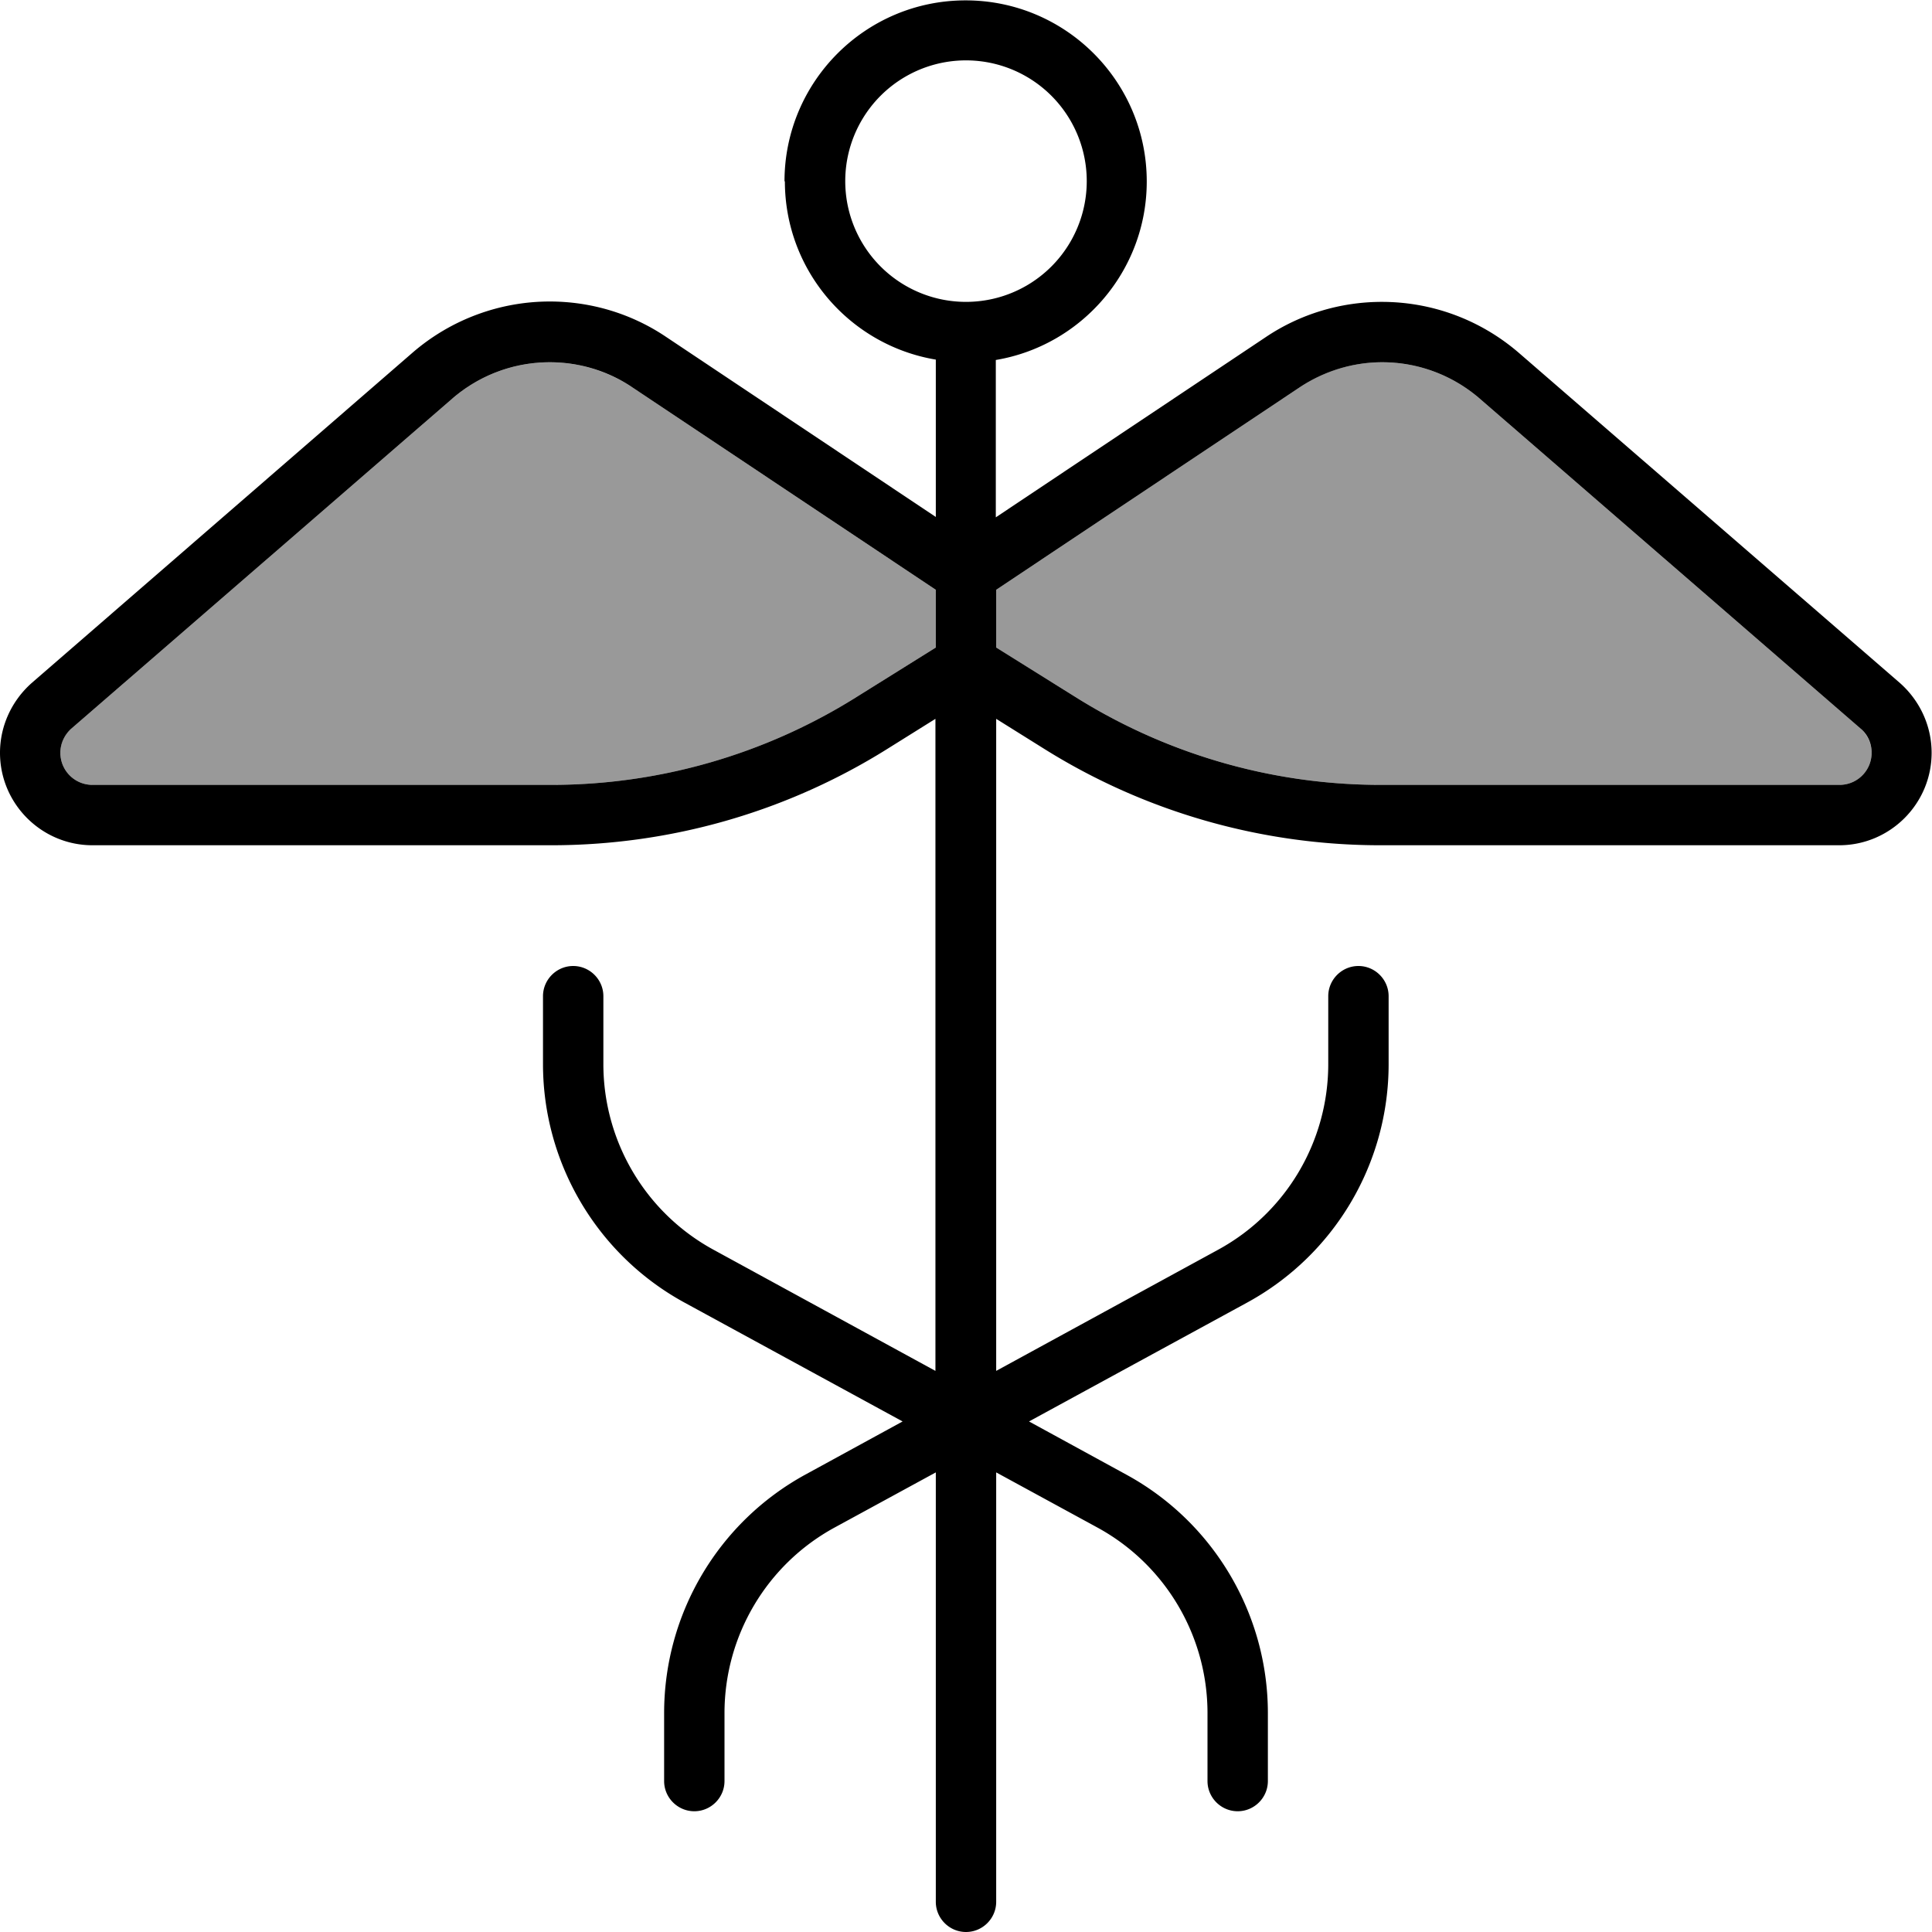 <svg fill="currentColor" xmlns="http://www.w3.org/2000/svg" viewBox="0 0 512 512"><!--! Font Awesome Pro 7.1.0 by @fontawesome - https://fontawesome.com License - https://fontawesome.com/license (Commercial License) Copyright 2025 Fonticons, Inc. --><path opacity=".4" fill="currentColor" d="M16 199.5c0 4.7 3.8 8.5 8.5 8.5l121.6 0c28.5 0 56.4-8 80.6-23.1l21.3-13.3 0-15.3-80.5-53.7c-6.5-4.3-14.1-6.6-21.8-6.6-9.5 0-18.6 3.4-25.8 9.6l-101 87.5c-1.9 1.6-2.9 3.9-2.9 6.4zm248-43.2l0 15.3 21.3 13.3C309.5 200 337.4 208 365.9 208l121.6 0c4.7 0 8.5-3.8 8.5-8.5 0-2.5-1.1-4.8-2.9-6.4l-101-87.5c-7.2-6.2-16.3-9.6-25.8-9.6-7.8 0-15.4 2.3-21.8 6.6L264 156.3z"/><path fill="currentColor" d="M256 16a32 32 0 1 1 0 64 32 32 0 1 1 0-64zM208 48c0 23.8 17.3 43.5 40 47.3l0 41.7-71.6-47.8c-9.1-6.1-19.8-9.3-30.7-9.3-13.3 0-26.2 4.8-36.3 13.5L8.4 181C3.1 185.7 0 192.4 0 199.5 0 213 11 224 24.5 224l121.6 0c31.5 0 62.3-8.8 89-25.5l12.8-8 0 172.8-58.8-32.1c-18-9.8-29.2-28.7-29.2-49.2l0-18c0-4.4-3.6-8-8-8s-8 3.6-8 8l0 18c0 26.3 14.4 50.6 37.5 63.2l57.8 31.5-25.8 14.1C190.4 403.4 176 427.6 176 454l0 18c0 4.4 3.6 8 8 8s8-3.6 8-8l0-18c0-20.5 11.2-39.4 29.2-49.2L248 390.2 248 504c0 4.4 3.6 8 8 8s8-3.6 8-8l0-113.8 26.8 14.6c18 9.8 29.2 28.7 29.2 49.2l0 18c0 4.4 3.6 8 8 8s8-3.6 8-8l0-18c0-26.3-14.4-50.6-37.5-63.2l-25.8-14.1 57.8-31.5C353.6 332.6 368 308.4 368 282l0-18c0-4.4-3.6-8-8-8s-8 3.6-8 8l0 18c0 20.5-11.2 39.4-29.2 49.2l-58.8 32.1 0-172.8 12.8 8c26.7 16.7 57.6 25.5 89 25.5l121.6 0c13.5 0 24.5-11 24.5-24.5 0-7.1-3.1-13.8-8.4-18.5l-101-87.5c-10.1-8.7-22.9-13.5-36.3-13.5-10.9 0-21.6 3.2-30.7 9.3l-71.6 47.8 0-41.7c22.7-3.8 40-23.6 40-47.3 0-26.5-21.5-48-48-48s-48 21.5-48 48zm40 108.3l0 15.3-21.3 13.3C202.5 200 174.6 208 146.1 208L24.5 208c-4.7 0-8.5-3.8-8.5-8.5 0-2.5 1.1-4.8 2.9-6.4l101-87.5c7.2-6.2 16.3-9.6 25.8-9.6 7.8 0 15.4 2.3 21.8 6.6L248 156.3zm16 0l80.5-53.7c6.5-4.3 14.1-6.6 21.8-6.6 9.5 0 18.6 3.4 25.8 9.6l101 87.5c1.9 1.6 2.9 3.9 2.9 6.4 0 4.7-3.8 8.5-8.5 8.5l-121.6 0c-28.5 0-56.4-8-80.6-23.1l-21.3-13.3 0-15.3z"/></svg>